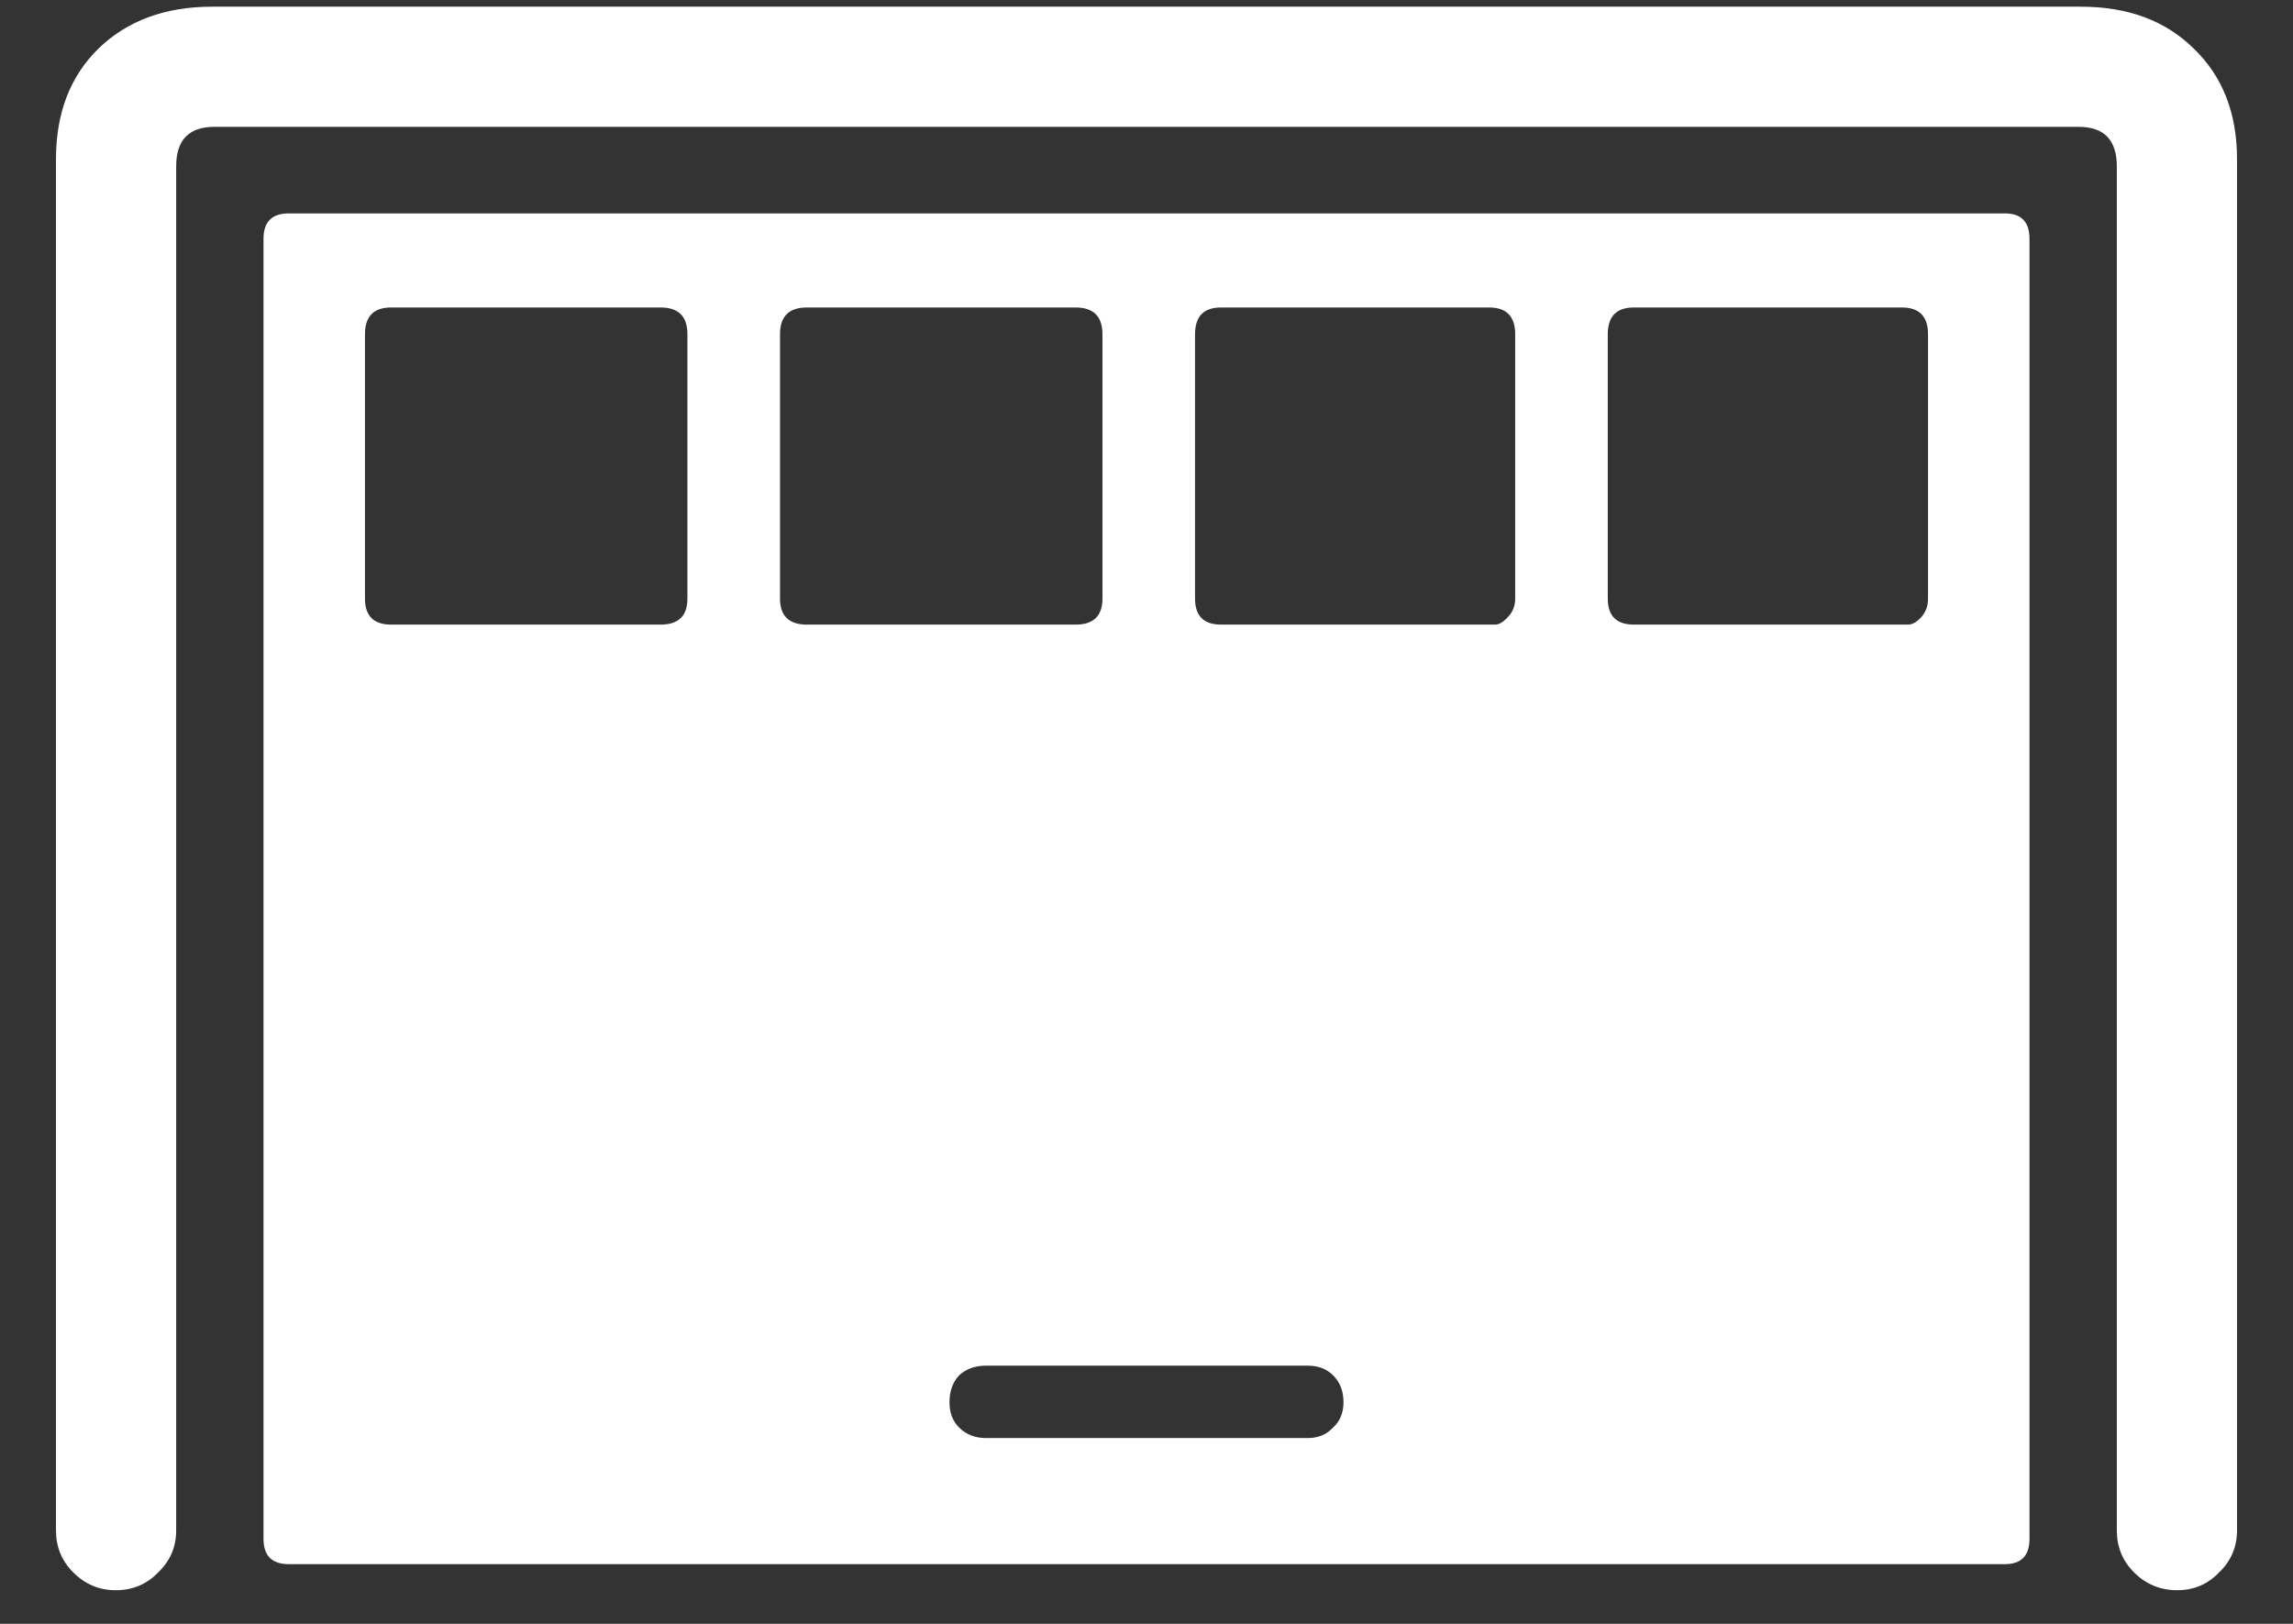 <svg width="24" height="17" viewBox="0 0 24 17" fill="none" xmlns="http://www.w3.org/2000/svg">
<rect x="0" y="0" width="24" height="17" fill="#333333" stroke="none"/>
<path d="M1.211 16.648C1.388 16.648 1.536 16.586 1.656 16.461C1.781 16.341 1.844 16.195 1.844 16.023V1.742C1.844 1.466 1.977 1.328 2.242 1.328H21.758C22.023 1.328 22.156 1.466 22.156 1.742V16.023C22.156 16.195 22.216 16.341 22.336 16.461C22.461 16.586 22.612 16.648 22.789 16.648C22.961 16.648 23.107 16.586 23.227 16.461C23.352 16.341 23.414 16.195 23.414 16.023V1.664C23.414 1.185 23.263 0.799 22.961 0.508C22.664 0.216 22.271 0.07 21.781 0.07H2.219C1.729 0.07 1.333 0.216 1.031 0.508C0.734 0.799 0.586 1.185 0.586 1.664V16.023C0.586 16.195 0.646 16.341 0.766 16.461C0.891 16.586 1.039 16.648 1.211 16.648ZM3.023 16.375H20.984C21.156 16.375 21.242 16.287 21.242 16.109V2.5C21.242 2.323 21.156 2.234 20.984 2.234H3.023C2.846 2.234 2.758 2.323 2.758 2.5V16.109C2.758 16.287 2.846 16.375 3.023 16.375ZM4.094 6.539C3.911 6.539 3.82 6.448 3.82 6.266V3.5C3.82 3.312 3.911 3.219 4.094 3.219H6.914C7.102 3.219 7.195 3.312 7.195 3.5V6.266C7.195 6.448 7.102 6.539 6.914 6.539H4.094ZM8.445 6.539C8.258 6.539 8.164 6.448 8.164 6.266V3.5C8.164 3.312 8.258 3.219 8.445 3.219H11.258C11.445 3.219 11.539 3.312 11.539 3.5V6.266C11.539 6.448 11.445 6.539 11.258 6.539H8.445ZM12.781 6.539C12.599 6.539 12.508 6.448 12.508 6.266V3.5C12.508 3.312 12.599 3.219 12.781 3.219H15.586C15.768 3.219 15.859 3.312 15.859 3.5V6.266C15.859 6.344 15.833 6.409 15.781 6.461C15.734 6.513 15.69 6.539 15.648 6.539H12.781ZM17.102 6.539C16.919 6.539 16.828 6.448 16.828 6.266V3.5C16.828 3.312 16.919 3.219 17.102 3.219H19.906C20.088 3.219 20.18 3.312 20.18 3.5V6.266C20.18 6.344 20.156 6.409 20.109 6.461C20.062 6.513 20.016 6.539 19.969 6.539H17.102ZM10.32 15.055C10.206 15.055 10.112 15.018 10.039 14.945C9.971 14.878 9.938 14.789 9.938 14.68C9.938 14.565 9.971 14.471 10.039 14.398C10.112 14.331 10.206 14.297 10.32 14.297H13.688C13.797 14.297 13.885 14.331 13.953 14.398C14.026 14.471 14.062 14.565 14.062 14.68C14.062 14.789 14.026 14.878 13.953 14.945C13.885 15.018 13.797 15.055 13.688 15.055H10.32Z" fill="white"/>
</svg>
